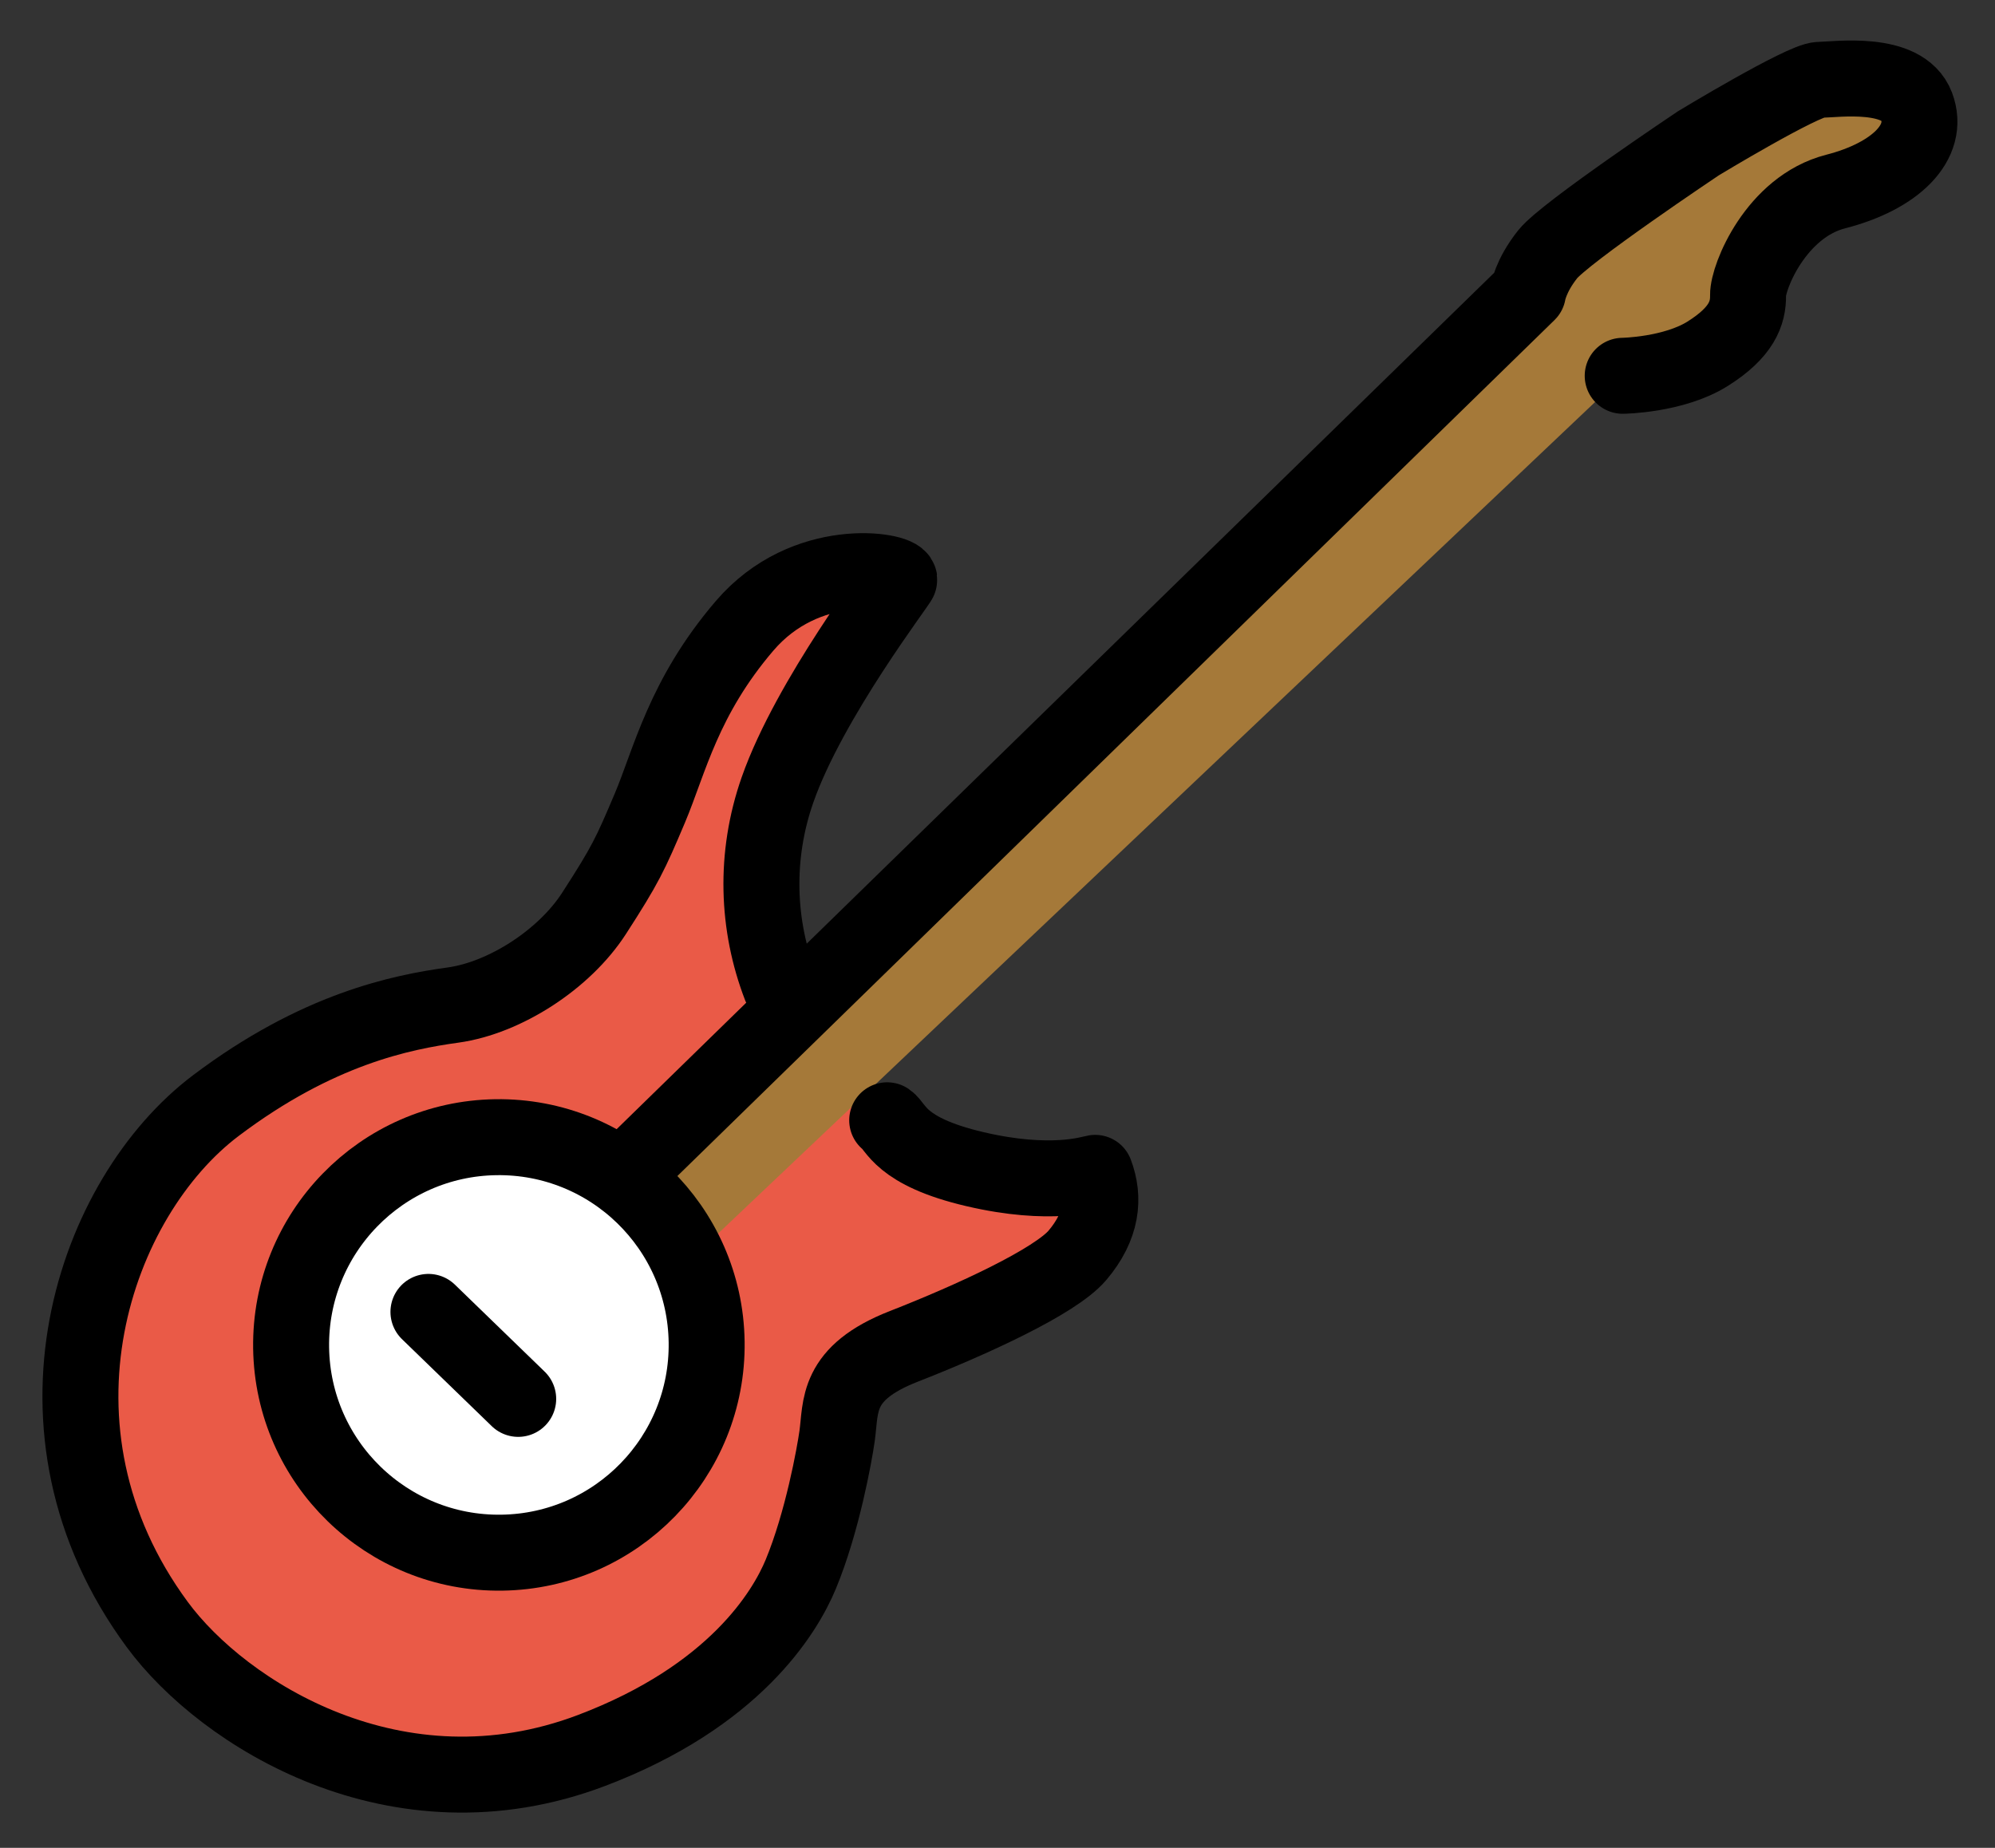 <svg xmlns="http://www.w3.org/2000/svg" role="img" viewBox="9.62 12.37 52.52 48.65"><rect x="9.62" y="12.37" width="52.52" height="48.65" fill="#333333" stroke="none"/><title>1F3B8.svg</title><path fill="#EA5A47" d="M33.075 48.333c2.337-.913 4.824-2.23 5.129-2.588.119-.14.455-2.376.513-2.495-.739.031-3.743-.821-4.616-1.026-1.688-.394-4.842-5.836-4.173-7.74.516-1.469 3.683-7.064 3.683-7.064s-.717-.571-1.853-.381c-.723.121-1.979.943-2.157 1.15-1.145 1.338-3.227 6.799-4.103 8.16-.939 1.454-2.162 2.381-3.823 2.611-1.442.2-3.894.935-6.271 2.728-2.799 2.11-5.112 8.307-1.632 13.032.821 1.115 6.042 4.69 10.235 3.753 3.613-.807 6.831-3.404 7.157-6.458.009-.081-.076-2.906 1.912-3.684z"/><circle cx="22.752" cy="47.779" r="5.47" fill="#FFF" transform="rotate(-.81 22.793 47.676)"/><path fill="#a57939" d="M58.008 14.394c-.062.004-5.607 2.746-6.669 3.39-1.541 1.031-2.505 3.779-2.643 3.915L25.771 43.417c.438.463 1.675 1.631 1.955 2.187l23.887-22.65c-.087-.092 1.955-.357 3.314-1.966.305-.362 1.146-1.581 2.22-2.551 1.074-.97 2.381-1.689 2.75-2.419.757-1.497-1.386-1.656-1.889-1.623z"/><path fill="#EA5A47" d="M32.359 41.094c-.08.06-.155.128-.215.216.059-.088.138-.151.216-.214l-.002-.002zm-4.274 3.042c-.032-.047-.066-.093-.1-.14.034.046.067.092.1.14z"/><g fill="none" stroke="#000" stroke-linecap="round" stroke-linejoin="round" stroke-miterlimit="10" stroke-width="2"><path d="M20.899 46.91l2.363 2.29m29.077-26.936s1.342-.018 2.236-.58c.894-.562 1.072-1.066 1.064-1.542s.736-2.326 2.306-2.729c1.571-.403 2.488-1.3 2.128-2.251-.36-.951-2.114-.696-2.554-.69-.44.007-3.188 1.671-3.188 1.671s-3.511 2.348-3.966 2.92c-.456.573-.521 1.019-.521 1.019L26.204 43.154"/><circle cx="22.752" cy="47.779" r="5.47" transform="rotate(-.81 22.793 47.676)"/><path d="M30.167 38.34c-.618-1.605-.691-3.429-.077-5.179.844-2.405 3.214-5.471 3.206-5.529-.036-.256-2.465-.666-4.075 1.216-1.611 1.881-1.975 3.572-2.492 4.795-.518 1.223-.639 1.487-1.47 2.774-.782 1.213-2.349 2.225-3.711 2.414-1.363.189-3.567.627-6.243 2.645-3.2 2.413-5.34 8.512-1.546 13.664 1.734 2.355 6.314 5.255 11.43 3.318 3.766-1.427 5.095-3.635 5.513-4.644.57-1.378.889-3.167.955-3.636.11-.781-.048-1.655 1.755-2.36 1.803-.705 3.987-1.71 4.57-2.395.657-.773.721-1.514.47-2.174-.137.022-1.168.37-3.164-.097-1.996-.467-2.069-1.123-2.312-1.287"/></g></svg>